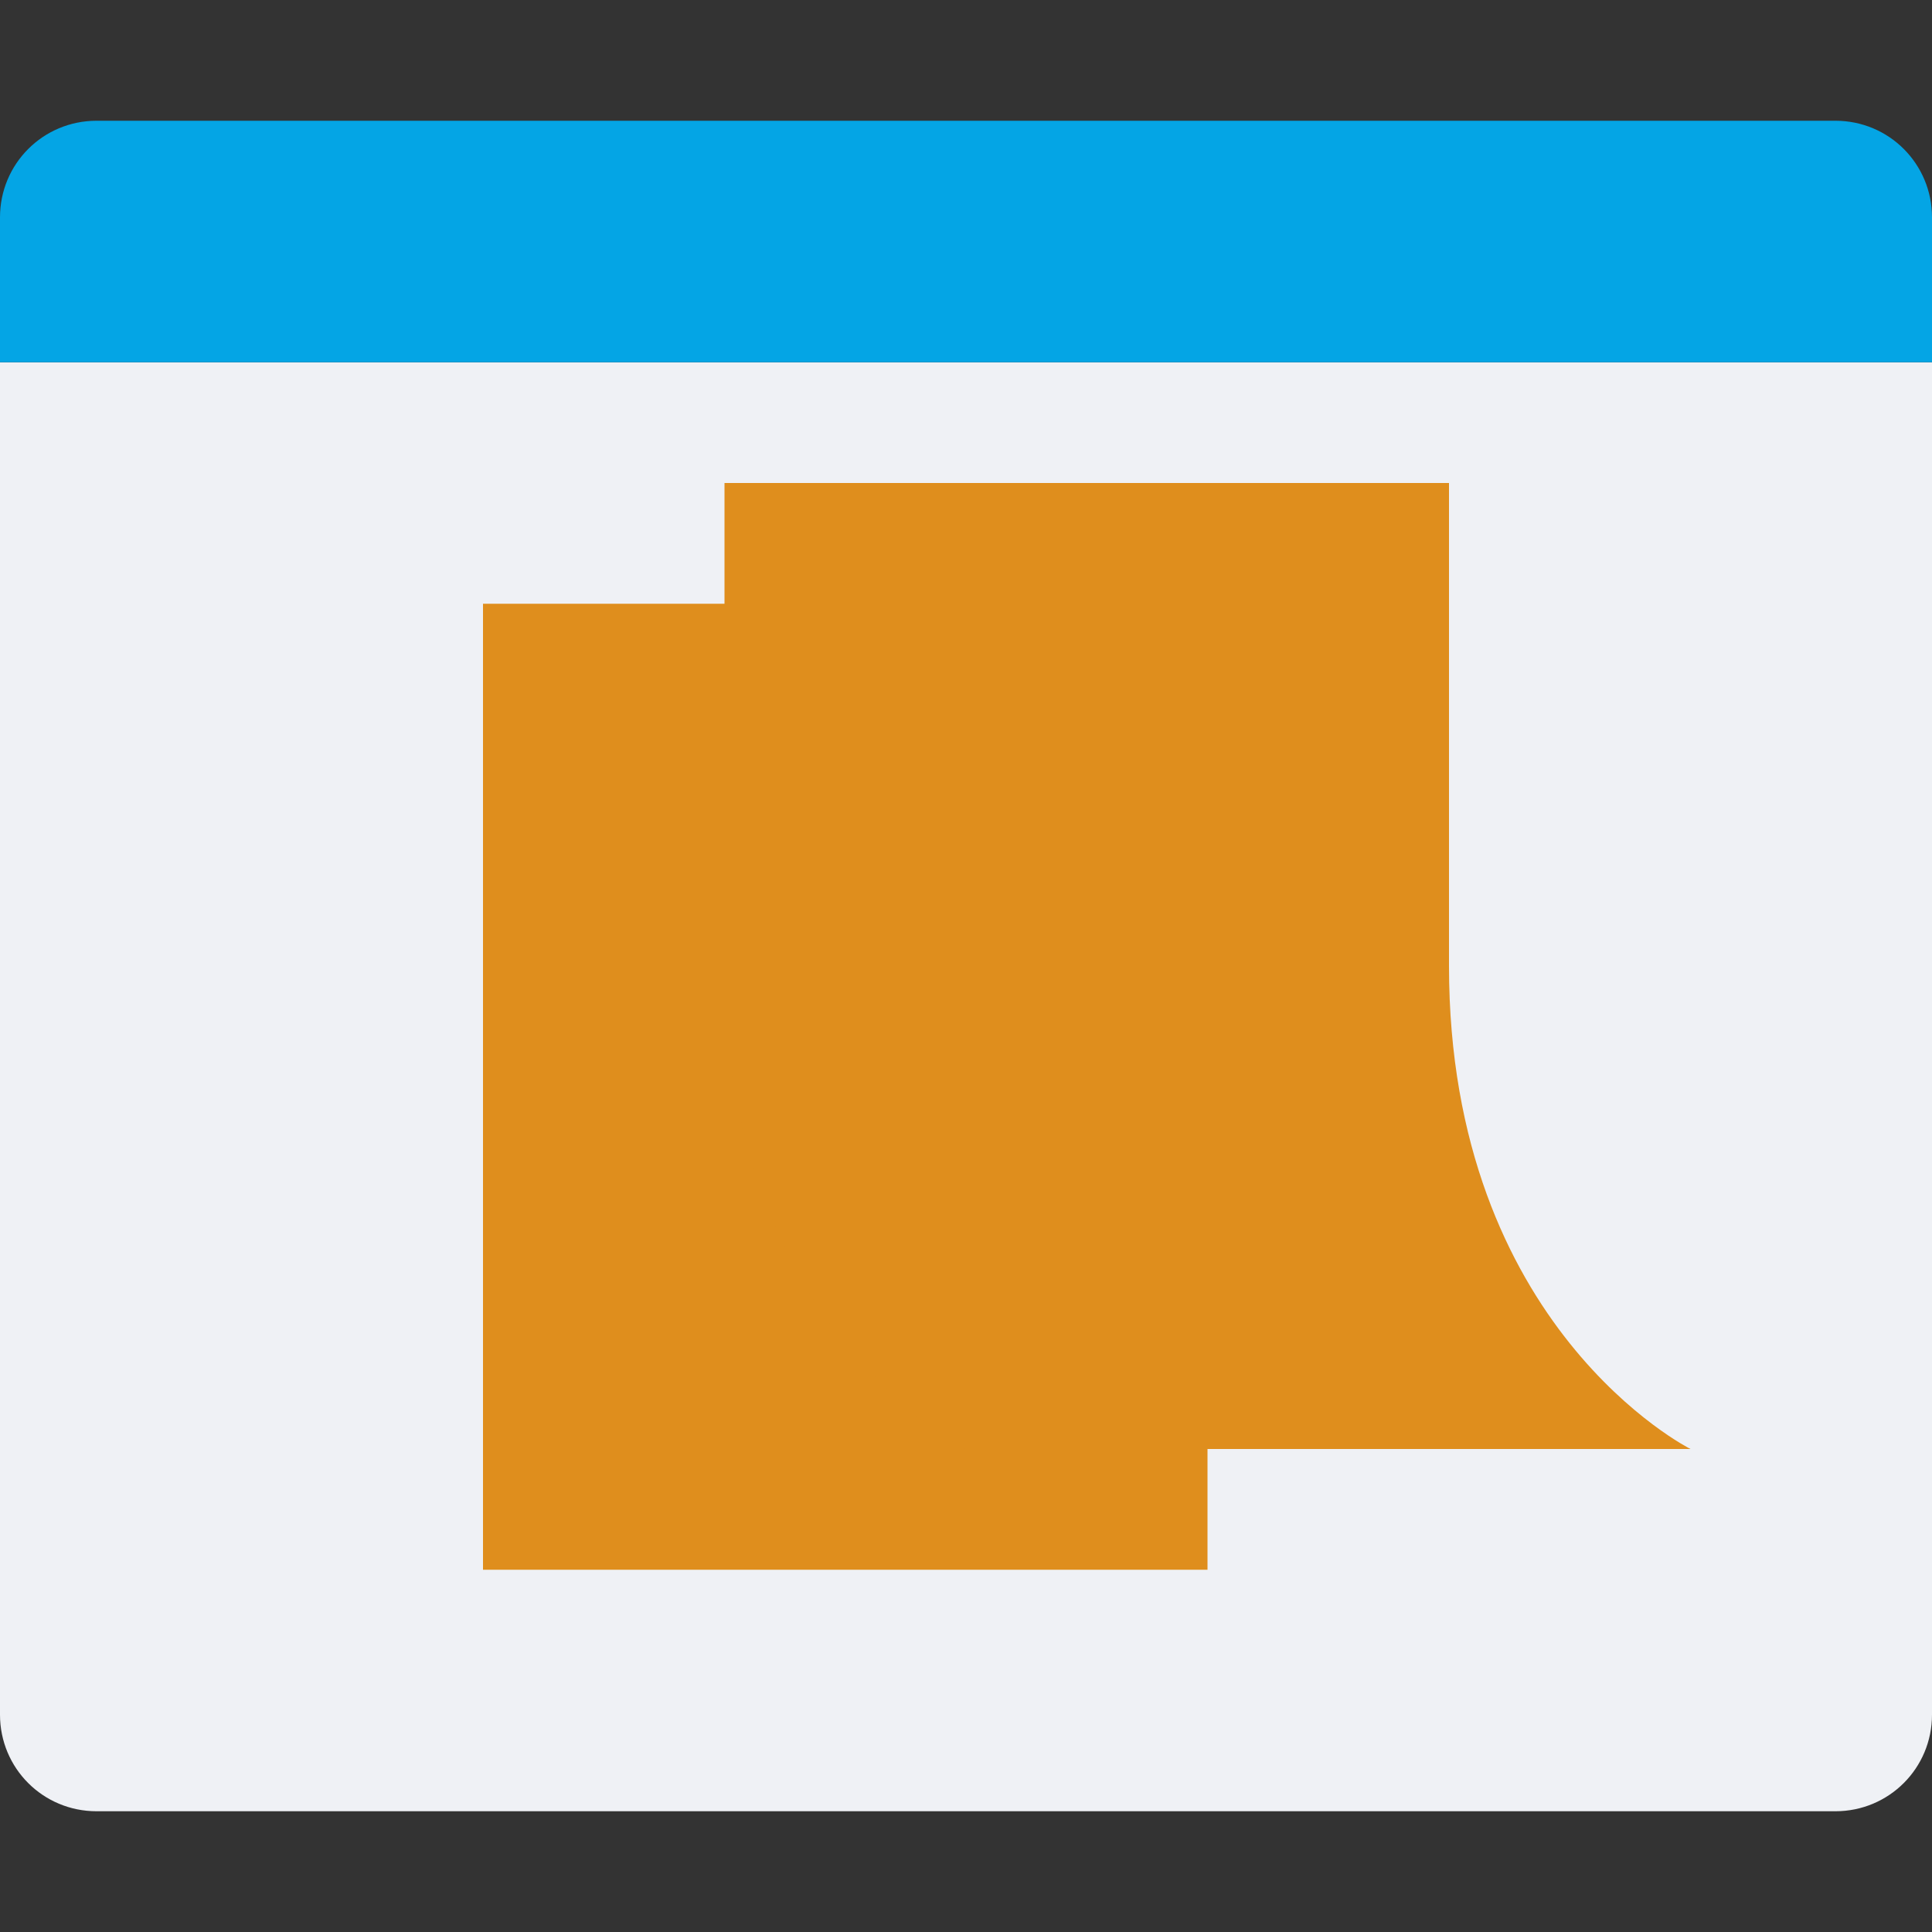<svg width="16" height="16" version="1.1" xmlns="http://www.w3.org/2000/svg">
 <rect width="100%" height="100%" fill="#333333" stroke="none"/>
 <path d="m0 3v11.2c0 0.444 0.356 0.8 0.8 0.8h14.4c0.443 0 0.8-0.356 0.8-0.8v-11.2z" style="fill:#eff1f5"/>
 <path d="M 0.8,1 C 0.356,1 0,1.357 0,1.8 V 3 H 16 V 1.8 C 16,1.357 15.644,1 15.2,1 Z" style="fill:#04a5e5"/>
 <rect x="4" y="5" width="6" height="8" style="fill:#df8e1d"/>
 <path d="m6 4h6v4c0 3 2 4 2 4h-6s-2-1-2-4z" style="fill:#df8e1d"/>
</svg>

